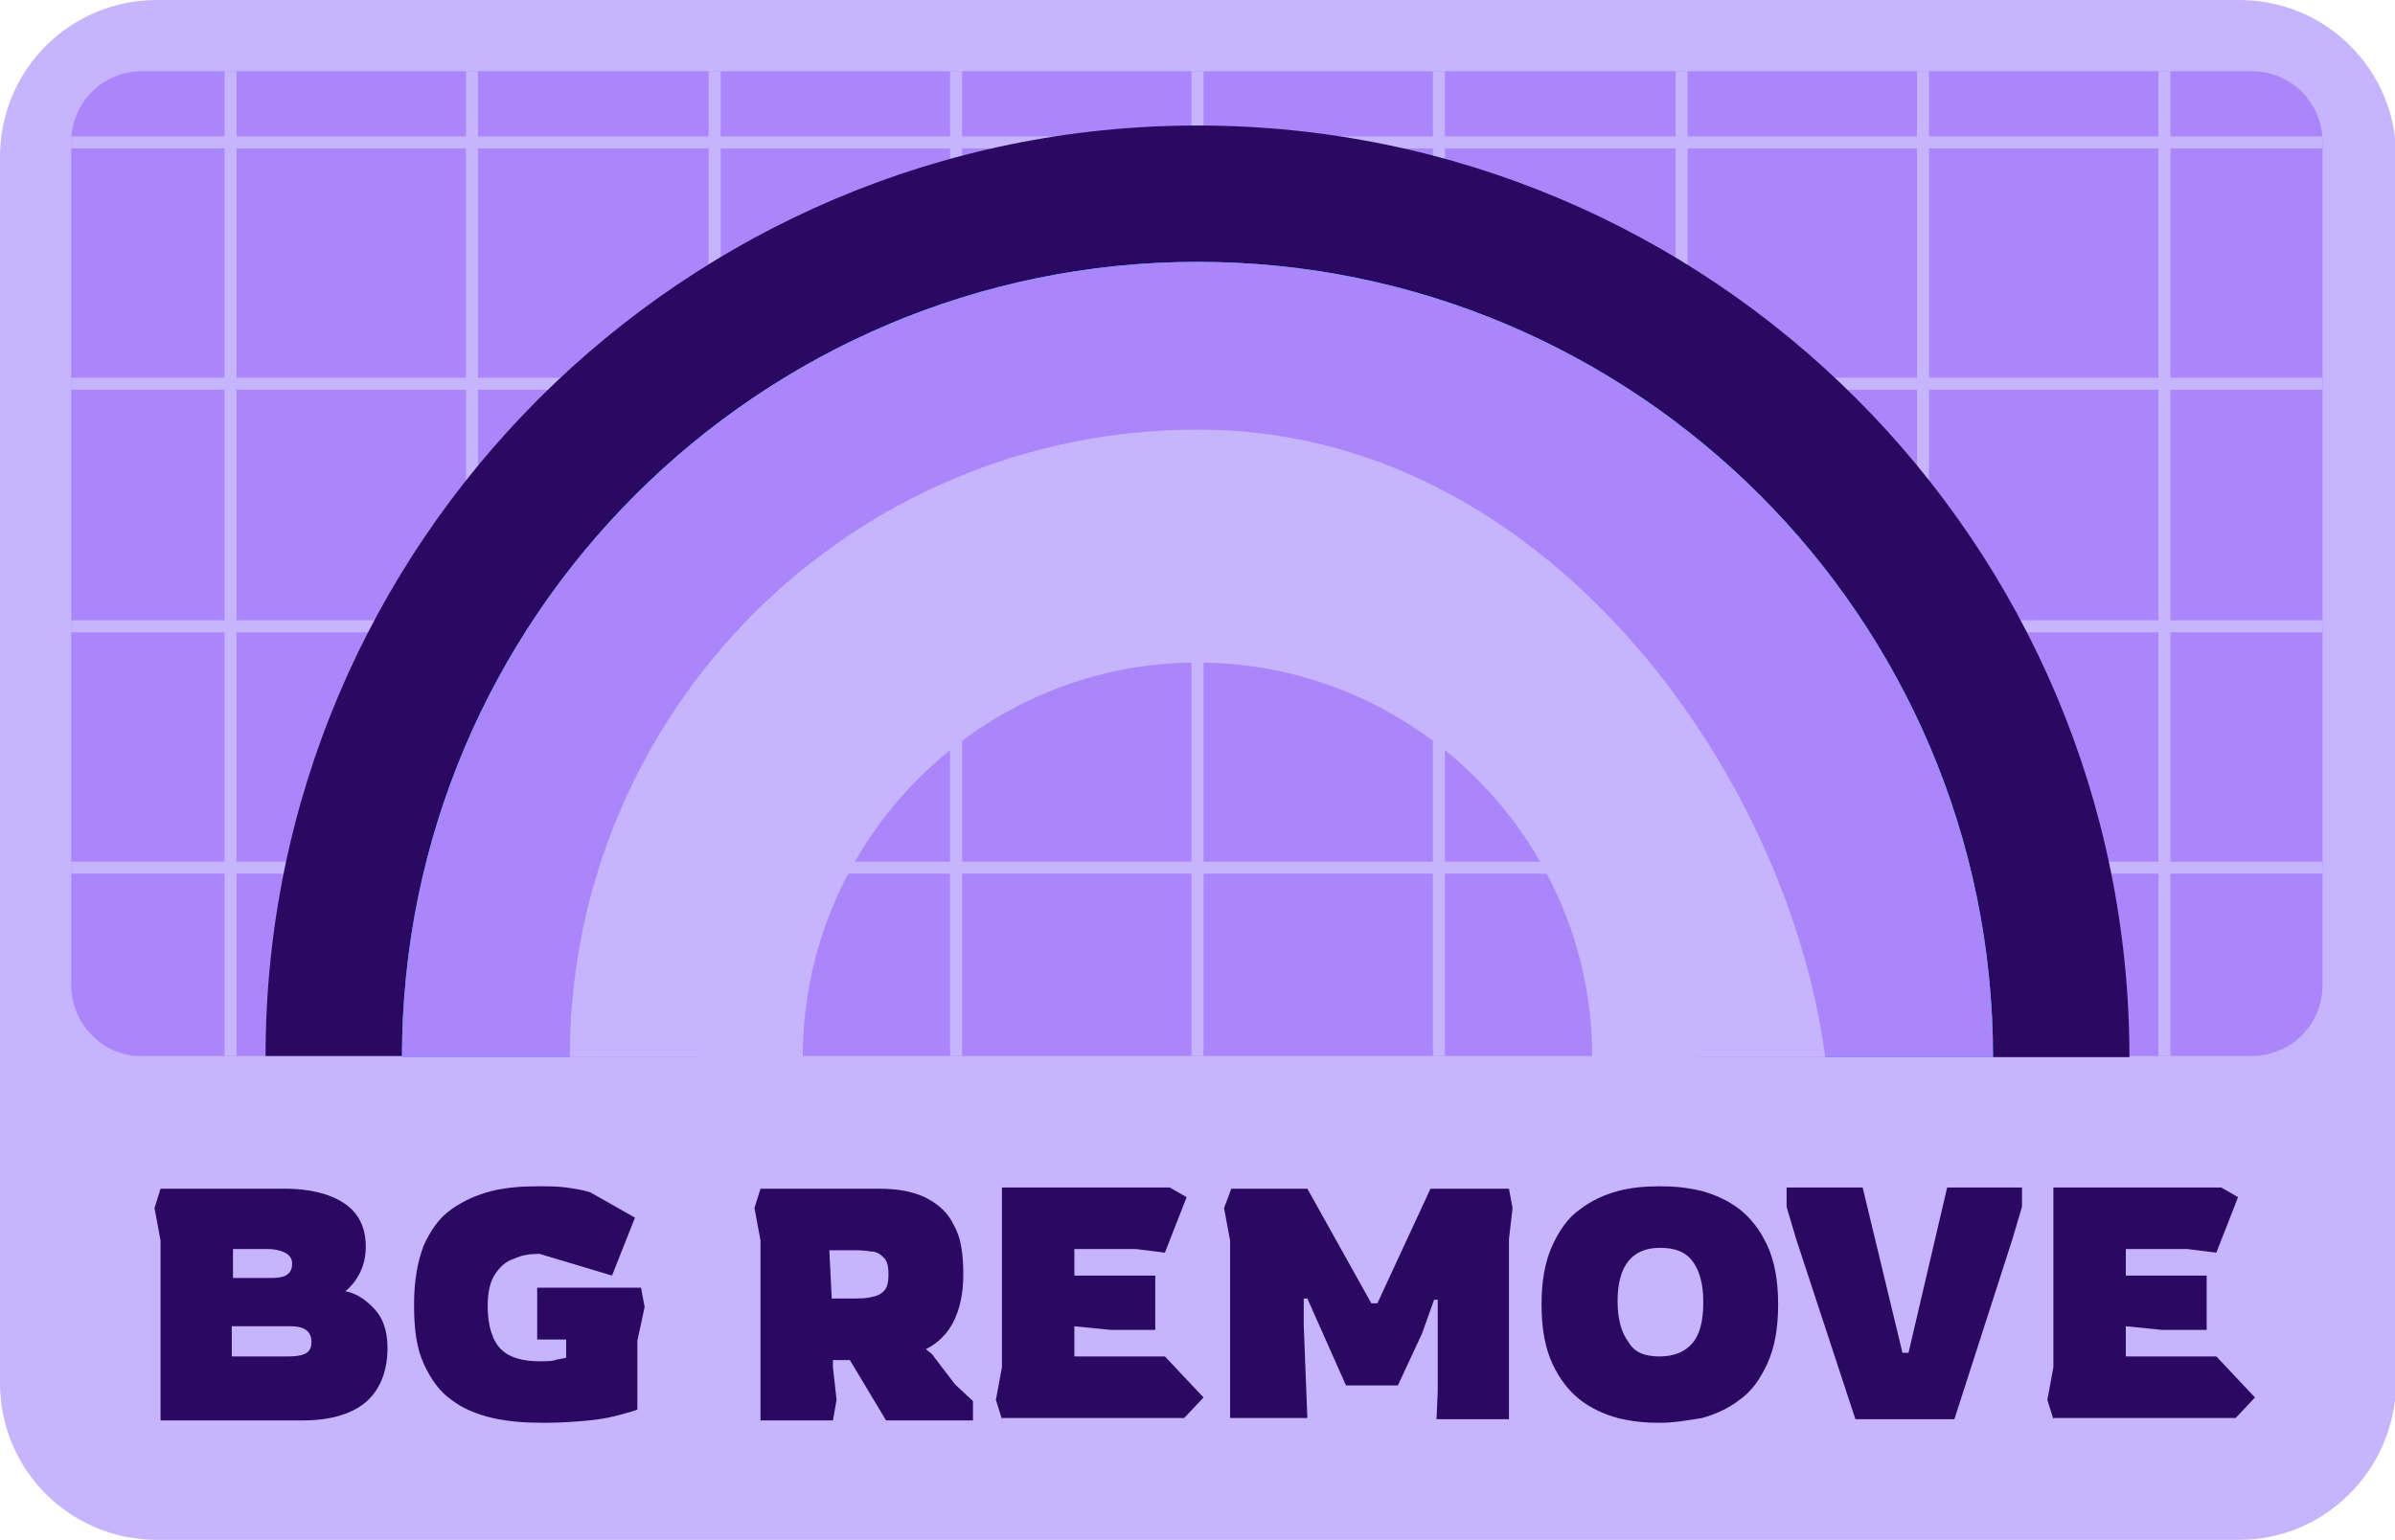 <?xml version="1.0" encoding="utf-8"?>
<!-- Generator: Adobe Illustrator 24.0.2, SVG Export Plug-In . SVG Version: 6.00 Build 0)  -->
<svg version="1.1" id="Layer_1" xmlns="http://www.w3.org/2000/svg" xmlns:xlink="http://www.w3.org/1999/xlink" x="0px" y="0px"
	 viewBox="0 0 198.4 127.6" style="enable-background:new 0 0 198.4 127.6;" xml:space="preserve">
<style type="text/css">
	.st0{display:none;}
	.st1{display:inline;fill:#2B0962;}
	.st2{display:inline;}
	.st3{fill:#905EF1;}
	.st4{clip-path:url(#SVGID_2_);}
	.st5{fill:none;stroke:#FCEEE0;stroke-miterlimit:10;}
	.st6{fill:#2B0962;}
	.st7{fill:#00CBFF;}
	.st8{fill:#AB85FA;}
	.st9{fill:#C6B5FC;}
	.st10{clip-path:url(#SVGID_4_);}
	.st11{fill:#DFD5FD;}
	.st12{clip-path:url(#SVGID_6_);}
	.st13{clip-path:url(#SVGID_8_);}
	.st14{fill:none;stroke:#C6B5FC;stroke-miterlimit:10;}
</style>
<g class="st0">
	<path class="st1" d="M185.4,127.8H13c-7.2,0-13-5.8-13-13v-102c0-7.2,5.8-13,13-13h172.4c7.2,0,13,5.8,13,13v102
		C198.4,121.9,192.6,127.8,185.4,127.8z"/>
	<g class="st2">
		<path class="st3" d="M5.9,81.4V11.6c0-3.3,2.6-5.9,5.9-5.9h174.7c3.3,0,5.9,2.6,5.9,5.9v69.8c0,3.3-2.6,5.9-5.9,5.9H11.8
			C8.6,87.4,5.9,84.7,5.9,81.4z"/>
		<g>
			<defs>
				<path id="SVGID_1_" d="M5.9,81.4V11.6c0-3.3,2.6-5.9,5.9-5.9h174.7c3.3,0,5.9,2.6,5.9,5.9v69.8c0,3.3-2.6,5.9-5.9,5.9H11.8
					C8.6,87.4,5.9,84.7,5.9,81.4z"/>
			</defs>
			<clipPath id="SVGID_2_">
				<use xlink:href="#SVGID_1_"  style="overflow:visible;"/>
			</clipPath>
			<g class="st4">
				<g>
					<line class="st5" x1="19.1" y1="-9.2" x2="19.1" y2="127.8"/>
					<line class="st5" x1="39.1" y1="-9.2" x2="39.1" y2="127.8"/>
					<line class="st5" x1="59.2" y1="-9.2" x2="59.2" y2="127.8"/>
					<line class="st5" x1="79.2" y1="-9.2" x2="79.2" y2="127.8"/>
					<line class="st5" x1="99.2" y1="-9.2" x2="99.2" y2="127.8"/>
					<line class="st5" x1="119.2" y1="-9.2" x2="119.2" y2="127.8"/>
					<line class="st5" x1="139.3" y1="-9.2" x2="139.3" y2="127.8"/>
					<line class="st5" x1="159.3" y1="-9.2" x2="159.3" y2="127.8"/>
					<line class="st5" x1="179.3" y1="-9.2" x2="179.3" y2="127.8"/>
				</g>
				<g>
					<line class="st5" x1="211.1" y1="-8.4" x2="-12.7" y2="-8.4"/>
					<line class="st5" x1="211.1" y1="11.6" x2="-12.7" y2="11.6"/>
					<line class="st5" x1="211.1" y1="31.6" x2="-12.7" y2="31.6"/>
					<line class="st5" x1="211.1" y1="51.7" x2="-12.7" y2="51.7"/>
					<line class="st5" x1="211.1" y1="71.7" x2="-12.7" y2="71.7"/>
				</g>
			</g>
		</g>
	</g>
	<g class="st2">
		<g>
			<g>
				<path class="st6" d="M176.4,87.4h-28.7c0-26.7-21.8-48.5-48.5-48.5c-26.7,0-48.5,21.8-48.5,48.5H22c0-42.6,34.6-77.2,77.2-77.2
					C141.8,10.2,176.4,44.8,176.4,87.4z"/>
			</g>
		</g>
		<g>
			<path class="st7" d="M165.1,87.4h-24.5c0-22.9-18.6-41.4-41.4-41.4c-22.9,0-41.4,18.6-41.4,41.4H33.3c0-36.4,29.6-65.9,65.9-65.9
				S165.1,51,165.1,87.4z"/>
		</g>
		<g>
			<path class="st8" d="M165.1,87.4h-24.5c0-22.9-18.6-41.4-41.4-41.4c-22.9,0-41.4,18.6-41.4,41.4H33.3c0-36.4,29.6-65.9,65.9-65.9
				S165.1,51,165.1,87.4z"/>
		</g>
		<g>
			<g>
				<path class="st9" d="M151.2,87.4h-19.3c0-18-14.7-32.7-32.7-32.7c-18,0-32.7,14.7-32.7,32.7H47.2c0-28.7,23.3-52,52-52
					C127.9,35.3,148.1,63.8,151.2,87.4z"/>
			</g>
		</g>
	</g>
	<g class="st2">
		<path class="st9" d="M56,106.9c-0.9,0-1.8-0.1-2.7-0.3c-0.9-0.2-1.7-0.6-2.3-1.1c-0.7-0.5-1.2-1.3-1.6-2.2c-0.4-1-0.6-2.2-0.6-3.7
			c0-1.3,0.2-2.5,0.6-3.4c0.4-0.9,0.9-1.7,1.6-2.3c0.7-0.6,1.5-1,2.3-1.3c0.9-0.3,1.8-0.4,2.8-0.4c0.7,0,1.4,0.1,2,0.2
			c0.7,0.1,1.1,0.2,1.4,0.4l2.5,2l-2,3.3L56,96.3c-0.5,0-0.9,0.1-1.3,0.4c-0.4,0.2-0.7,0.6-1,1.1c-0.2,0.5-0.4,1.1-0.4,1.8
			c0,0.9,0.1,1.6,0.4,2.1c0.3,0.5,0.7,0.8,1.2,1c0.5,0.2,1.1,0.3,1.9,0.3c0.7,0,1.3-0.1,2-0.2s1.2-0.3,1.6-0.5
			c0.5-0.2,0.8-0.4,1.1-0.5v4.1c-0.3,0.1-0.7,0.3-1.1,0.5c-0.5,0.2-1.1,0.4-1.8,0.5C57.8,106.9,56.9,106.9,56,106.9z"/>
		<path class="st9" d="M63.4,106.7V95.7l-0.4-2l0.4-1.2h7.3c1.1,0,2,0.2,2.8,0.5c0.8,0.4,1.4,0.9,1.8,1.7c0.4,0.8,0.6,1.8,0.6,3.1
			c0,1.2-0.2,2.1-0.6,2.9c-0.4,0.8-1,1.3-1.7,1.7l0.3,0.3l1.4,1.9l1.2,1v1.2h-5.4L69,103h-1.1v0.4l0.2,2l-0.2,1.2H63.4z M67.9,99.2
			h1.2c0.5,0,0.9,0,1.2-0.1c0.3,0,0.6-0.2,0.8-0.4c0.2-0.2,0.3-0.6,0.3-1c0-0.5-0.1-0.9-0.3-1.1c-0.2-0.2-0.5-0.3-0.8-0.4
			s-0.8-0.1-1.2-0.1h-1.3L67.9,99.2z"/>
		<path class="st9" d="M84,106.9c-0.9,0-1.7-0.1-2.6-0.3c-0.9-0.2-1.6-0.6-2.4-1.1c-0.7-0.5-1.3-1.3-1.7-2.2c-0.4-1-0.6-2.2-0.6-3.7
			c0-1.5,0.2-2.7,0.6-3.7c0.4-1,1-1.7,1.7-2.2c0.7-0.5,1.5-0.9,2.4-1.1c0.9-0.2,1.7-0.3,2.6-0.3c0.9,0,1.7,0.1,2.6,0.3
			c0.9,0.2,1.6,0.6,2.4,1.1c0.7,0.5,1.3,1.3,1.7,2.2c0.4,1,0.6,2.2,0.6,3.7c0,1.5-0.2,2.7-0.6,3.7c-0.4,1-1,1.7-1.7,2.2
			c-0.7,0.5-1.5,0.9-2.4,1.1C85.7,106.8,84.8,106.9,84,106.9z M84,102.9c0.9,0,1.5-0.3,2-0.8s0.7-1.4,0.7-2.5c0-1.1-0.2-2-0.7-2.5
			s-1.1-0.8-2-0.8c-1.8,0-2.6,1.1-2.6,3.3c0,1.1,0.2,2,0.7,2.5C82.4,102.6,83.1,102.9,84,102.9z"/>
		<path class="st9" d="M92.9,106.7V95.7l-0.4-2l0.4-1.2h7.3c1.1,0,2,0.2,2.8,0.5c0.8,0.4,1.4,0.9,1.8,1.7c0.4,0.8,0.6,1.8,0.6,3.1
			c0,1.9-0.5,3.3-1.5,4.1c-1,0.8-2.5,1.2-4.3,1.2h-2.2v0.4l0.2,2l-0.2,1.2H92.9z M97.3,99.2h1.2c0.5,0,0.9,0,1.2-0.1
			c0.3,0,0.6-0.2,0.8-0.4c0.2-0.2,0.3-0.6,0.3-1c0-0.5-0.1-0.9-0.3-1.1c-0.2-0.2-0.5-0.3-0.8-0.4c-0.4,0-0.8-0.1-1.2-0.1h-1.3
			L97.3,99.2z"/>
		<path class="st9" d="M106.6,106.7V95.7l-0.4-2l0.4-1.2h7.3c1.1,0,2,0.2,2.8,0.5c0.8,0.4,1.4,0.9,1.8,1.7c0.4,0.8,0.6,1.8,0.6,3.1
			c0,1.9-0.5,3.3-1.5,4.1c-1,0.8-2.5,1.2-4.3,1.2H111v0.4l0.2,2l-0.2,1.2H106.6z M111,99.2h1.2c0.5,0,0.9,0,1.2-0.1
			c0.3,0,0.6-0.2,0.8-0.4c0.2-0.2,0.3-0.6,0.3-1c0-0.5-0.1-0.9-0.3-1.1c-0.2-0.2-0.5-0.3-0.8-0.4c-0.4,0-0.8-0.1-1.2-0.1h-1.3
			L111,99.2z"/>
		<path class="st9" d="M120.1,106.7V95.6l-0.2-2l0.2-1.2h4.5v14.3H120.1z"/>
		<path class="st9" d="M126.7,106.7V95.7l-0.4-2l0.4-1.2h4.1l4.1,5.1l1,1.7h0.2v-6.8h4.7v1.2l-0.2,2v11.1h-4l-5.1-6.9h-0.2v1.2
			l0.2,5.7H126.7z"/>
		<path class="st9" d="M150.1,106.9c-1.2,0-2.3-0.1-3.2-0.3c-1-0.2-1.8-0.6-2.6-1.1c-0.7-0.5-1.3-1.3-1.7-2.2
			c-0.4-1-0.6-2.2-0.6-3.7c0-1.5,0.2-2.7,0.6-3.7c0.4-1,1-1.7,1.7-2.2c0.7-0.5,1.5-0.9,2.5-1.1c0.9-0.2,1.9-0.3,2.9-0.3
			c0.7,0,1.3,0,1.8,0.1s1.1,0.2,1.5,0.3l2.8,1.6l-1.4,3.6l-4.5-1.4c-0.6,0-1.1,0.1-1.6,0.3c-0.5,0.2-0.9,0.5-1.2,1
			c-0.3,0.5-0.4,1.1-0.4,2c0,1.3,0.3,2.2,0.8,2.7c0.6,0.5,1.4,0.8,2.4,0.8c0.4,0,0.7,0,1-0.1c0.3,0,0.5-0.1,0.6-0.2v-1.1h-1.8v-3.2
			h6.4l0.2,1.2l-0.4,2.1v4.3c-0.1,0.1-0.5,0.1-1,0.3c-0.5,0.1-1.2,0.3-2,0.4C152.1,106.9,151.2,106.9,150.1,106.9z"/>
		<path class="st9" d="M46.2,123.9c-1.4,0-2.4-0.4-3.2-1.1c-0.8-0.7-1.2-1.8-1.2-3.1c0-0.7,0.1-1.3,0.3-1.8c0.2-0.5,0.5-0.9,0.9-1.2
			c0.3-0.3,0.7-0.6,1.1-0.7c0.4-0.2,0.7-0.3,1-0.4c-0.1-0.2-0.3-0.4-0.5-0.6s-0.4-0.6-0.5-1c-0.1-0.4-0.2-0.8-0.2-1.4
			c0-0.9,0.2-1.6,0.7-2.1c0.5-0.5,1.2-0.9,2-1.2c0.4-0.1,0.8-0.2,1.3-0.2s1,0,1.5,0c0.5,0,0.9,0.1,1.3,0.1c0.4,0,0.7,0.1,0.8,0.1
			l1.6,1.6l-1.2,2.5l-2-0.4c-0.4,0-0.7,0.1-0.8,0.3c-0.1,0.2-0.2,0.4-0.2,0.6c0,0.2,0.1,0.4,0.2,0.6c0.1,0.2,0.3,0.5,0.6,0.7
			l2.4,2.4l0.2-0.2l-0.5-2.1l0.2-1.2l4.8,0.4v3.1l-2.4,2.2l1.5,1.4l1.5,1.2v1.2h-4.7l-1.3-1.3c-0.3,0.2-0.7,0.5-1.1,0.7
			c-0.4,0.2-1,0.4-1.6,0.6C48,123.8,47.1,123.9,46.2,123.9z M47.2,120c0.4,0,0.6-0.1,0.9-0.2c0.2-0.1,0.4-0.2,0.5-0.3l-1.5-1.4
			c-0.1,0.1-0.3,0.3-0.4,0.4c-0.1,0.2-0.2,0.4-0.2,0.6c0,0.2,0.1,0.4,0.2,0.5C46.8,119.9,47,120,47.2,120z"/>
		<path class="st9" d="M60.5,123.2v-11.1l-0.4-2l0.4-1.2h7.3c1.1,0,2,0.2,2.8,0.5c0.8,0.4,1.4,0.9,1.8,1.7c0.4,0.8,0.6,1.8,0.6,3.1
			c0,1.2-0.2,2.1-0.6,2.9c-0.4,0.8-1,1.3-1.7,1.7l0.3,0.3l1.4,1.9l1.2,1v1.2h-5.4l-2.2-3.7H65v0.4l0.2,2l-0.2,1.2H60.5z M65,115.7
			h1.2c0.5,0,0.9,0,1.2-0.1s0.6-0.2,0.8-0.4s0.3-0.6,0.3-1c0-0.5-0.1-0.9-0.3-1.1c-0.2-0.2-0.5-0.3-0.8-0.4c-0.4,0-0.8-0.1-1.2-0.1
			h-1.3L65,115.7z"/>
		<path class="st9" d="M74.8,123.2l-0.4-1.2l0.4-2v-11.1h10.4l1,0.6l-1.3,3.4l-1.8-0.2h-3.8v1.6h5v3.3h-2.8l-2.2-0.2v1.9h5.6
			l2.4,2.6l-1.2,1.3H74.8z"/>
		<path class="st9" d="M93.3,123.4c-0.7,0-1.5-0.1-2.2-0.2c-0.7-0.1-1.4-0.3-1.9-0.5c-0.6-0.2-1-0.4-1.2-0.6v-4.2
			c0.5,0.3,1.1,0.5,1.7,0.8c0.6,0.2,1.3,0.4,1.9,0.5c0.7,0.1,1.3,0.2,1.9,0.2c0.8,0,1.2-0.2,1.2-0.6c0-0.2-0.1-0.3-0.3-0.5
			c-0.2-0.1-0.5-0.3-0.9-0.4c-0.4-0.1-1-0.3-1.8-0.6c-0.9-0.3-1.7-0.6-2.3-0.9c-0.6-0.3-1.1-0.7-1.4-1.2c-0.3-0.5-0.5-1.1-0.5-1.9
			c0-1.4,0.6-2.5,1.7-3.4c1.1-0.9,2.8-1.3,4.9-1.3c0.4,0,0.9,0,1.4,0.1c0.5,0,0.9,0.1,1.2,0.1l2.5,1.7l-1,3.1l-5.2-1.3
			c-0.5,0-0.8,0.2-0.8,0.5c0,0.3,0.2,0.5,0.5,0.7c0.3,0.2,1,0.4,1.9,0.7c1.2,0.4,2.2,0.8,2.9,1.2c0.7,0.4,1.2,0.9,1.5,1.4
			c0.3,0.5,0.5,1.2,0.5,1.9c0,1.4-0.5,2.4-1.6,3.3C96.9,122.9,95.4,123.4,93.3,123.4z"/>
		<path class="st9" d="M101.1,123.2V112l-0.2-2l0.2-1.2h4.5v14.3H101.1z"/>
		<path class="st9" d="M107.2,123.2l-0.6-1.2l6.3-9.3h-5.7v-3.8h11.7v2.4l-5.3,8.1h0.6l4.7-0.4v4.2H107.2z"/>
		<path class="st9" d="M120.2,123.2V112l-0.2-2l0.2-1.2h4.5v14.3H120.2z"/>
		<path class="st9" d="M126.9,123.2v-11.1l-0.4-2l0.4-1.2h4.1l4.1,5.1l1,1.7h0.2v-6.8h4.7v1.2l-0.2,2v11.1h-4l-5.1-6.9h-0.2v1.2
			l0.2,5.7H126.9z"/>
		<path class="st9" d="M150.2,123.4c-1.2,0-2.3-0.1-3.2-0.3c-1-0.2-1.8-0.6-2.6-1.1c-0.7-0.5-1.3-1.3-1.7-2.2
			c-0.4-1-0.6-2.2-0.6-3.7c0-1.5,0.2-2.7,0.6-3.7c0.4-1,1-1.7,1.7-2.2c0.7-0.5,1.5-0.9,2.5-1.1c0.9-0.2,1.9-0.3,2.9-0.3
			c0.7,0,1.3,0,1.8,0.1s1.1,0.2,1.5,0.3l2.8,1.6l-1.4,3.6l-4.5-1.4c-0.6,0-1.1,0.1-1.6,0.3c-0.5,0.2-0.9,0.5-1.2,1
			c-0.3,0.5-0.4,1.1-0.4,2c0,1.3,0.3,2.2,0.8,2.7c0.6,0.5,1.4,0.8,2.4,0.8c0.4,0,0.7,0,1-0.1c0.3,0,0.5-0.1,0.6-0.2v-1.1h-1.8v-3.2
			h6.4l0.2,1.2l-0.4,2.1v4.3c-0.1,0.1-0.5,0.1-1,0.3s-1.2,0.3-2,0.4C152.2,123.3,151.3,123.4,150.2,123.4z"/>
	</g>
</g>
<g class="st0">
	<path class="st1" d="M185.4,127.8H13c-7.2,0-13-5.8-13-13v-102c0-7.2,5.8-13,13-13h172.4c7.2,0,13,5.8,13,13v102
		C198.4,121.9,192.6,127.8,185.4,127.8z"/>
	<g class="st2">
		<path class="st3" d="M5.9,81.4V11.6c0-3.3,2.6-5.9,5.9-5.9h174.7c3.3,0,5.9,2.6,5.9,5.9v69.8c0,3.3-2.6,5.9-5.9,5.9H11.8
			C8.6,87.4,5.9,84.7,5.9,81.4z"/>
		<g>
			<defs>
				<path id="SVGID_3_" d="M5.9,81.4V11.6c0-3.3,2.6-5.9,5.9-5.9h174.7c3.3,0,5.9,2.6,5.9,5.9v69.8c0,3.3-2.6,5.9-5.9,5.9H11.8
					C8.6,87.4,5.9,84.7,5.9,81.4z"/>
			</defs>
			<clipPath id="SVGID_4_">
				<use xlink:href="#SVGID_3_"  style="overflow:visible;"/>
			</clipPath>
			<g class="st10">
				<g>
					<line class="st5" x1="19.1" y1="-9.2" x2="19.1" y2="127.8"/>
					<line class="st5" x1="39.1" y1="-9.2" x2="39.1" y2="127.8"/>
					<line class="st5" x1="59.2" y1="-9.2" x2="59.2" y2="127.8"/>
					<line class="st5" x1="79.2" y1="-9.2" x2="79.2" y2="127.8"/>
					<line class="st5" x1="99.2" y1="-9.2" x2="99.2" y2="127.8"/>
					<line class="st5" x1="119.2" y1="-9.2" x2="119.2" y2="127.8"/>
					<line class="st5" x1="139.3" y1="-9.2" x2="139.3" y2="127.8"/>
					<line class="st5" x1="159.3" y1="-9.2" x2="159.3" y2="127.8"/>
					<line class="st5" x1="179.3" y1="-9.2" x2="179.3" y2="127.8"/>
				</g>
				<g>
					<line class="st5" x1="211.1" y1="-8.4" x2="-12.7" y2="-8.4"/>
					<line class="st5" x1="211.1" y1="11.6" x2="-12.7" y2="11.6"/>
					<line class="st5" x1="211.1" y1="31.6" x2="-12.7" y2="31.6"/>
					<line class="st5" x1="211.1" y1="51.7" x2="-12.7" y2="51.7"/>
					<line class="st5" x1="211.1" y1="71.7" x2="-12.7" y2="71.7"/>
				</g>
			</g>
		</g>
	</g>
	<g class="st2">
		<g>
			<g>
				<path class="st6" d="M176.4,87.4h-28.7c0-26.7-21.8-48.5-48.5-48.5c-26.7,0-48.5,21.8-48.5,48.5H22c0-42.6,34.6-77.2,77.2-77.2
					C141.8,10.2,176.4,44.8,176.4,87.4z"/>
			</g>
		</g>
		<g>
			<path class="st7" d="M165.1,87.4h-24.5c0-22.9-18.6-41.4-41.4-41.4c-22.9,0-41.4,18.6-41.4,41.4H33.3c0-36.4,29.6-65.9,65.9-65.9
				S165.1,51,165.1,87.4z"/>
		</g>
		<g>
			<path class="st8" d="M165.1,87.4h-24.5c0-22.9-18.6-41.4-41.4-41.4c-22.9,0-41.4,18.6-41.4,41.4H33.3c0-36.4,29.6-65.9,65.9-65.9
				S165.1,51,165.1,87.4z"/>
		</g>
		<g>
			<g>
				<path class="st9" d="M151.2,87.4h-19.3c0-18-14.7-32.7-32.7-32.7c-18,0-32.7,14.7-32.7,32.7H47.2c0-28.7,23.3-52,52-52
					C127.9,35.3,148.1,63.8,151.2,87.4z"/>
			</g>
		</g>
	</g>
	<g class="st2">
		<g>
			<path class="st11" d="M7.9,114.5V105l-0.3-1.7l0.3-1h6.6c1.3,0,2.4,0.3,3.2,0.8c0.8,0.5,1.2,1.3,1.2,2.3c0,0.6-0.1,1-0.3,1.4
				s-0.5,0.7-0.8,0.9c0.4,0.1,0.8,0.3,1.1,0.5c0.3,0.3,0.6,0.6,0.9,1c0.2,0.4,0.3,0.9,0.3,1.5c0,1.2-0.4,2.2-1.1,2.9
				c-0.7,0.7-1.9,1-3.4,1H7.9z M11.8,107h2.1c0.4,0,0.7-0.1,0.9-0.2c0.2-0.1,0.3-0.3,0.3-0.6c0-0.3-0.1-0.5-0.4-0.6
				c-0.3-0.1-0.6-0.2-0.9-0.2h-1.9V107z M11.8,111.2h3c0.5,0,0.8-0.1,1-0.2c0.2-0.1,0.3-0.3,0.3-0.6c0-0.6-0.4-0.8-1.1-0.8h-3.1
				V111.2z"/>
			<path class="st11" d="M27.3,114.7c-2,0-3.5-0.4-4.4-1.2c-0.9-0.8-1.3-2.1-1.3-4V105l0-1.8l0-1h3.9v6.5c0,0.5,0,1,0.1,1.4
				c0.1,0.4,0.3,0.7,0.5,1c0.3,0.2,0.7,0.3,1.2,0.3c0.6,0,1-0.1,1.2-0.3c0.3-0.2,0.4-0.5,0.5-0.9c0.1-0.4,0.1-0.9,0.1-1.5v-6.5H33
				v7.4c0,1.2-0.2,2.2-0.6,2.9c-0.4,0.8-1,1.3-1.8,1.7C29.8,114.5,28.7,114.7,27.3,114.7z"/>
			<path class="st11" d="M34.9,114.5V105l-0.2-1.7l0.2-1h3.9v12.4H34.9z"/>
			<path class="st11" d="M41.1,114.5l-0.3-1l0.3-1.7v-9.6h3.8v6.7l-0.2,2.4h0.3l3.1-0.2l1.2-0.2l1.5,2.6l-0.9,1.1H41.1z"/>
			<path class="st11" d="M52.2,114.5V105l-0.3-1.7l0.3-1.1h5.9c0.8,0,1.6,0.1,2.4,0.2c0.8,0.2,1.5,0.5,2.1,0.9
				c0.6,0.4,1.1,1,1.5,1.9c0.4,0.8,0.5,1.8,0.5,3.1c0,1.3-0.2,2.3-0.5,3.2c-0.4,0.8-0.9,1.5-1.5,1.9c-0.6,0.5-1.3,0.8-2.1,0.9
				c-0.8,0.2-1.6,0.3-2.4,0.3H52.2z M56.1,111.2h1.3c0.7,0,1.3-0.1,1.7-0.2c0.5-0.2,0.8-0.4,1.1-0.9c0.2-0.4,0.4-1,0.4-1.9
				c0-0.8-0.1-1.4-0.4-1.8c-0.3-0.4-0.6-0.6-1.1-0.8c-0.5-0.1-1-0.2-1.7-0.2h-1.3V111.2z"/>
			<path class="st11" d="M70.6,114.5V105l-0.3-1.8l0.3-1h9l0.9,0.5l-1.2,3l-1.6-0.2h-3.5l0.2,1.4h4.3v2.9h-2.5l-1.9-0.2v2.2l0.2,1.7
				l-0.2,1H70.6z"/>
			<path class="st11" d="M86.8,114.7c-0.7,0-1.5-0.1-2.2-0.3s-1.4-0.5-2-1c-0.6-0.5-1.1-1.1-1.5-1.9c-0.4-0.8-0.6-1.9-0.6-3.2
				c0-1.3,0.2-2.4,0.6-3.2c0.4-0.8,0.9-1.5,1.5-1.9c0.6-0.5,1.3-0.8,2-1s1.5-0.3,2.2-0.3c0.7,0,1.5,0.1,2.2,0.3c0.7,0.2,1.4,0.5,2,1
				c0.6,0.5,1.1,1.1,1.5,1.9c0.4,0.8,0.6,1.9,0.6,3.2c0,1.3-0.2,2.3-0.6,3.2c-0.4,0.8-0.9,1.5-1.5,1.9c-0.6,0.5-1.3,0.8-2,1
				C88.3,114.6,87.5,114.7,86.8,114.7z M86.8,111.2c0.8,0,1.3-0.2,1.7-0.7c0.4-0.5,0.6-1.2,0.6-2.2c0-1-0.2-1.7-0.6-2.2
				s-1-0.7-1.7-0.7c-1.5,0-2.3,1-2.3,2.9c0,1,0.2,1.7,0.6,2.2C85.5,111,86,111.2,86.8,111.2z"/>
			<path class="st11" d="M94.9,114.5V105l-0.3-1.8l0.3-1h6.3c0.9,0,1.8,0.2,2.4,0.5c0.7,0.3,1.2,0.8,1.6,1.5
				c0.4,0.7,0.5,1.6,0.5,2.6c0,1-0.2,1.8-0.5,2.5c-0.3,0.7-0.8,1.1-1.5,1.5l0.3,0.2l1.2,1.6l1,0.9v1h-4.6l-1.9-3.2h-0.9v0.4l0.2,1.7
				l-0.2,1.1H94.9z M98.7,108.1h1c0.4,0,0.8,0,1.1-0.1c0.3,0,0.5-0.1,0.7-0.3c0.2-0.2,0.2-0.5,0.2-0.9c0-0.4-0.1-0.7-0.3-0.9
				s-0.4-0.3-0.7-0.3c-0.3,0-0.7-0.1-1.1-0.1h-1.1L98.7,108.1z"/>
			<path class="st11" d="M111.6,114.5V105l-0.3-1.7l0.3-1h6.6c1.3,0,2.4,0.3,3.2,0.8c0.8,0.5,1.2,1.3,1.2,2.3c0,0.6-0.1,1-0.3,1.4
				c-0.2,0.4-0.5,0.7-0.8,0.9c0.4,0.1,0.8,0.3,1.1,0.5c0.3,0.3,0.6,0.6,0.9,1c0.2,0.4,0.3,0.9,0.3,1.5c0,1.2-0.4,2.2-1.1,2.9
				c-0.7,0.7-1.9,1-3.4,1H111.6z M115.5,107h2.1c0.4,0,0.7-0.1,0.9-0.2c0.2-0.1,0.3-0.3,0.3-0.6c0-0.3-0.1-0.5-0.4-0.6
				c-0.3-0.1-0.6-0.2-0.9-0.2h-1.9V107z M115.5,111.2h3c0.5,0,0.8-0.1,1-0.2c0.2-0.1,0.3-0.3,0.3-0.6c0-0.6-0.4-0.8-1.1-0.8h-3.1
				V111.2z"/>
			<path class="st11" d="M125.8,114.5V105l-0.3-1.8l0.3-1h6.3c0.9,0,1.8,0.2,2.4,0.5c0.7,0.3,1.2,0.8,1.6,1.5
				c0.4,0.7,0.5,1.6,0.5,2.6c0,1-0.2,1.8-0.5,2.5c-0.3,0.7-0.8,1.1-1.5,1.5l0.3,0.2l1.2,1.6l1,0.9v1h-4.6l-1.9-3.2h-0.9v0.4l0.2,1.7
				l-0.2,1.1H125.8z M129.6,108.1h1c0.4,0,0.8,0,1.1-0.1c0.3,0,0.5-0.1,0.7-0.3c0.2-0.2,0.2-0.5,0.2-0.9c0-0.4-0.1-0.7-0.3-0.9
				s-0.4-0.3-0.7-0.3c-0.3,0-0.7-0.1-1.1-0.1h-1.1L129.6,108.1z"/>
			<path class="st11" d="M137.2,114.5l0.8-3v-2.2l1.3-0.5l2.4-6.7h5.3l3,7.8l1.3,2.5v2h-3.8l-0.9-2.6H142l-0.8,2.6H137.2z
				 M143.2,108.9h2.6l-1.2-3.5h-0.4L143.2,108.9z"/>
			<path class="st11" d="M152.8,114.5V105l-0.3-1.7l0.3-1h3.5l3.5,4.4l0.8,1.4h0.2v-5.9h4v1l-0.2,1.7v9.6h-3.5l-4.4-6h-0.2v1
				l0.2,4.9H152.8z"/>
			<path class="st11" d="M167.2,114.5V105l-0.3-1.7l0.3-1.1h5.9c0.8,0,1.6,0.1,2.4,0.2c0.8,0.2,1.5,0.5,2.1,0.9
				c0.6,0.4,1.1,1,1.5,1.9c0.4,0.8,0.5,1.8,0.5,3.1c0,1.3-0.2,2.3-0.5,3.2c-0.4,0.8-0.9,1.5-1.5,1.9c-0.6,0.5-1.3,0.8-2.1,0.9
				c-0.8,0.2-1.6,0.3-2.4,0.3H167.2z M171,111.2h1.3c0.7,0,1.3-0.1,1.7-0.2c0.5-0.2,0.8-0.4,1.1-0.9c0.2-0.4,0.4-1,0.4-1.9
				c0-0.8-0.1-1.4-0.4-1.8c-0.3-0.4-0.6-0.6-1.1-0.8c-0.5-0.1-1-0.2-1.7-0.2H171V111.2z"/>
			<path class="st11" d="M185.8,114.7c-0.6,0-1.3-0.1-1.9-0.2c-0.6-0.1-1.2-0.3-1.6-0.4c-0.5-0.2-0.8-0.3-1-0.5v-3.7
				c0.4,0.2,0.9,0.5,1.5,0.7c0.5,0.2,1.1,0.4,1.7,0.5c0.6,0.1,1.1,0.2,1.6,0.2c0.7,0,1.1-0.2,1.1-0.5c0-0.2-0.1-0.3-0.2-0.4
				c-0.1-0.1-0.4-0.2-0.8-0.4c-0.4-0.1-0.9-0.3-1.5-0.5c-0.8-0.2-1.4-0.5-2-0.8c-0.5-0.3-1-0.6-1.2-1c-0.3-0.4-0.4-1-0.4-1.7
				c0-1.2,0.5-2.2,1.5-2.9c1-0.7,2.4-1.1,4.2-1.1c0.4,0,0.8,0,1.2,0c0.4,0,0.8,0.1,1,0.1l2.1,1.4l-0.9,2.7l-4.5-1.1
				c-0.5,0-0.7,0.2-0.7,0.5c0,0.2,0.1,0.4,0.4,0.6c0.3,0.2,0.8,0.4,1.6,0.6c1,0.3,1.9,0.7,2.5,1.1c0.6,0.4,1.1,0.8,1.3,1.2
				c0.3,0.5,0.4,1,0.4,1.7c0,1.2-0.4,2.1-1.3,2.8C188.9,114.3,187.6,114.7,185.8,114.7z"/>
		</g>
	</g>
</g>
<g class="st0">
	<path class="st1" d="M185.4,127.8H13c-7.2,0-13-5.8-13-13v-102c0-7.2,5.8-13,13-13h172.4c7.2,0,13,5.8,13,13v102
		C198.4,121.9,192.6,127.8,185.4,127.8z"/>
	<g class="st2">
		<path class="st3" d="M5.9,81.4V11.6c0-3.3,2.6-5.9,5.9-5.9h174.7c3.3,0,5.9,2.6,5.9,5.9v69.8c0,3.3-2.6,5.9-5.9,5.9H11.8
			C8.6,87.4,5.9,84.7,5.9,81.4z"/>
		<g>
			<defs>
				<path id="SVGID_5_" d="M5.9,81.4V11.6c0-3.3,2.6-5.9,5.9-5.9h174.7c3.3,0,5.9,2.6,5.9,5.9v69.8c0,3.3-2.6,5.9-5.9,5.9H11.8
					C8.6,87.4,5.9,84.7,5.9,81.4z"/>
			</defs>
			<clipPath id="SVGID_6_">
				<use xlink:href="#SVGID_5_"  style="overflow:visible;"/>
			</clipPath>
			<g class="st12">
				<g>
					<line class="st5" x1="19.1" y1="-9.2" x2="19.1" y2="127.8"/>
					<line class="st5" x1="39.1" y1="-9.2" x2="39.1" y2="127.8"/>
					<line class="st5" x1="59.2" y1="-9.2" x2="59.2" y2="127.8"/>
					<line class="st5" x1="79.2" y1="-9.2" x2="79.2" y2="127.8"/>
					<line class="st5" x1="99.2" y1="-9.2" x2="99.2" y2="127.8"/>
					<line class="st5" x1="119.2" y1="-9.2" x2="119.2" y2="127.8"/>
					<line class="st5" x1="139.3" y1="-9.2" x2="139.3" y2="127.8"/>
					<line class="st5" x1="159.3" y1="-9.2" x2="159.3" y2="127.8"/>
					<line class="st5" x1="179.3" y1="-9.2" x2="179.3" y2="127.8"/>
				</g>
				<g>
					<line class="st5" x1="211.1" y1="-8.4" x2="-12.7" y2="-8.4"/>
					<line class="st5" x1="211.1" y1="11.6" x2="-12.7" y2="11.6"/>
					<line class="st5" x1="211.1" y1="31.6" x2="-12.7" y2="31.6"/>
					<line class="st5" x1="211.1" y1="51.7" x2="-12.7" y2="51.7"/>
					<line class="st5" x1="211.1" y1="71.7" x2="-12.7" y2="71.7"/>
				</g>
			</g>
		</g>
	</g>
	<g class="st2">
		<g>
			<g>
				<path class="st6" d="M176.4,87.4h-28.7c0-26.7-21.8-48.5-48.5-48.5c-26.7,0-48.5,21.8-48.5,48.5H22c0-42.6,34.6-77.2,77.2-77.2
					C141.8,10.2,176.4,44.8,176.4,87.4z"/>
			</g>
		</g>
		<g>
			<path class="st7" d="M165.1,87.4h-24.5c0-22.9-18.6-41.4-41.4-41.4c-22.9,0-41.4,18.6-41.4,41.4H33.3c0-36.4,29.6-65.9,65.9-65.9
				S165.1,51,165.1,87.4z"/>
		</g>
		<g>
			<path class="st8" d="M165.1,87.4h-24.5c0-22.9-18.6-41.4-41.4-41.4c-22.9,0-41.4,18.6-41.4,41.4H33.3c0-36.4,29.6-65.9,65.9-65.9
				S165.1,51,165.1,87.4z"/>
		</g>
		<g>
			<g>
				<path class="st9" d="M151.2,87.4h-19.3c0-18-14.7-32.7-32.7-32.7c-18,0-32.7,14.7-32.7,32.7H47.2c0-28.7,23.3-52,52-52
					C127.9,35.3,148.1,63.8,151.2,87.4z"/>
			</g>
		</g>
	</g>
	<g class="st2">
		<path class="st9" d="M43.9,123.2c-0.9,0-1.8-0.1-2.7-0.3c-0.9-0.2-1.7-0.6-2.3-1.1c-0.7-0.5-1.2-1.3-1.6-2.2
			c-0.4-1-0.6-2.2-0.6-3.7c0-1.3,0.2-2.5,0.6-3.4c0.4-0.9,0.9-1.7,1.6-2.3c0.7-0.6,1.5-1,2.3-1.3c0.9-0.3,1.8-0.4,2.8-0.4
			c0.7,0,1.4,0.1,2,0.2c0.7,0.1,1.1,0.2,1.4,0.4l2.5,2l-2,3.3l-3.9-1.8c-0.5,0-0.9,0.1-1.3,0.4c-0.4,0.2-0.7,0.6-1,1.1
			c-0.2,0.5-0.4,1.1-0.4,1.8c0,0.9,0.1,1.6,0.4,2.1c0.3,0.5,0.7,0.8,1.2,1c0.5,0.2,1.1,0.3,1.9,0.3c0.7,0,1.3-0.1,2-0.2
			s1.2-0.3,1.6-0.5c0.5-0.2,0.8-0.4,1.1-0.5v4.1c-0.3,0.1-0.7,0.3-1.1,0.5c-0.5,0.2-1.1,0.4-1.8,0.5
			C45.7,123.1,44.9,123.2,43.9,123.2z"/>
		<path class="st9" d="M58.2,123.2c-0.9,0-1.7-0.1-2.6-0.3c-0.9-0.2-1.6-0.6-2.4-1.1c-0.7-0.5-1.3-1.3-1.7-2.2
			c-0.4-1-0.6-2.2-0.6-3.7c0-1.5,0.2-2.7,0.6-3.7c0.4-1,1-1.7,1.7-2.2c0.7-0.5,1.5-0.9,2.4-1.1c0.9-0.2,1.7-0.3,2.6-0.3
			c0.9,0,1.7,0.1,2.6,0.3c0.9,0.2,1.6,0.6,2.4,1.1c0.7,0.5,1.3,1.3,1.7,2.2c0.4,1,0.6,2.2,0.6,3.7c0,1.5-0.2,2.7-0.6,3.7
			c-0.4,1-1,1.7-1.7,2.2c-0.7,0.5-1.5,0.9-2.4,1.1C59.9,123.1,59.1,123.2,58.2,123.2z M58.2,119.2c0.9,0,1.5-0.3,2-0.8
			c0.4-0.5,0.7-1.4,0.7-2.5c0-1.1-0.2-2-0.7-2.5c-0.4-0.5-1.1-0.8-2-0.8c-1.8,0-2.6,1.1-2.6,3.3c0,1.1,0.2,2,0.7,2.5
			C56.6,118.9,57.3,119.2,58.2,119.2z"/>
		<path class="st9" d="M67.8,123v-11.1l-0.4-2l0.4-1.2h4.7l4,7.1h0.4l3.3-7.1H85l0.2,1.2l-0.2,1.9V123h-4.5l0.1-1.7v-5.7h-0.2
			l-0.8,2.1l-1.5,3.2h-3.2l-2.4-5.4h-0.2v1.6l0.2,5.7H67.8z"/>
		<path class="st9" d="M88.1,123v-11.1l-0.4-2l0.4-1.2h4.7l4,7.1h0.4l3.3-7.1h4.8l0.2,1.2l-0.2,1.9V123h-4.5l0.1-1.7v-5.7h-0.2
			l-0.8,2.1l-1.5,3.2h-3.2l-2.4-5.4h-0.2v1.6l0.2,5.7H88.1z"/>
		<path class="st9" d="M108.4,123l-0.4-1.2l0.4-2v-11.1h10.4l1,0.6l-1.3,3.4l-1.8-0.2h-3.8v1.6h5v3.3h-2.8l-2.2-0.2v1.9h5.6l2.4,2.6
			l-1.2,1.3H108.4z"/>
		<path class="st9" d="M122.5,123v-11.1l-0.4-2l0.4-1.2h7.3c1.1,0,2,0.2,2.8,0.5c0.8,0.4,1.4,0.9,1.8,1.7c0.4,0.8,0.6,1.8,0.6,3.1
			c0,1.2-0.2,2.1-0.6,2.9c-0.4,0.8-1,1.3-1.7,1.7l0.3,0.3l1.4,1.9l1.2,1v1.2h-5.4l-2.2-3.7H127v0.4l0.2,2L127,123H122.5z M127,115.5
			h1.2c0.5,0,0.9,0,1.2-0.1c0.3,0,0.6-0.2,0.8-0.4c0.2-0.2,0.3-0.6,0.3-1c0-0.5-0.1-0.9-0.3-1.1c-0.2-0.2-0.5-0.3-0.8-0.4
			s-0.8-0.1-1.2-0.1h-1.3L127,115.5z"/>
		<path class="st9" d="M143.7,123.2c-0.9,0-1.8-0.1-2.7-0.3c-0.9-0.2-1.7-0.6-2.3-1.1c-0.7-0.5-1.2-1.3-1.6-2.2
			c-0.4-1-0.6-2.2-0.6-3.7c0-1.3,0.2-2.5,0.6-3.4c0.4-0.9,0.9-1.7,1.6-2.3c0.7-0.6,1.5-1,2.3-1.3c0.9-0.3,1.8-0.4,2.8-0.4
			c0.7,0,1.4,0.1,2,0.2c0.7,0.1,1.1,0.2,1.4,0.4l2.5,2l-2,3.3l-3.9-1.8c-0.5,0-0.9,0.1-1.3,0.4c-0.4,0.2-0.7,0.6-1,1.1
			c-0.2,0.5-0.4,1.1-0.4,1.8c0,0.9,0.1,1.6,0.4,2.1c0.3,0.5,0.7,0.8,1.2,1c0.5,0.2,1.1,0.3,1.9,0.3c0.7,0,1.3-0.1,2-0.2
			c0.6-0.1,1.2-0.3,1.6-0.5c0.5-0.2,0.8-0.4,1.1-0.5v4.1c-0.3,0.1-0.7,0.3-1.1,0.5c-0.5,0.2-1.1,0.4-1.8,0.5
			C145.5,123.1,144.7,123.2,143.7,123.2z"/>
		<path class="st9" d="M151.8,123l-0.4-1.2l0.4-2v-11.1h10.4l1,0.6l-1.3,3.4l-1.8-0.2h-3.8v1.6h5v3.3h-2.8l-2.2-0.2v1.9h5.6l2.4,2.6
			l-1.2,1.3H151.8z"/>
	</g>
	<g class="st2">
		<path class="st9" d="M43.3,106.3V95.2l-0.4-2l0.4-1.2h4.7l4,7.1h0.4l3.3-7.1h4.8l0.2,1.2l-0.2,1.9v11.2h-4.5l0.1-1.7V99h-0.2
			l-0.8,2.1l-1.5,3.2h-3.2L48.1,99h-0.2v1.6l0.2,5.7H43.3z"/>
		<path class="st9" d="M62.2,106.3l1-3.4v-2.6l1.5-0.6l2.8-7.7h6.1l3.5,9.1l1.6,2.9v2.4h-4.4l-1-3h-5.5l-0.9,3H62.2z M69.1,99.8h3
			l-1.3-4h-0.4L69.1,99.8z"/>
		<path class="st9" d="M80.4,106.3V95.2l-0.4-2l0.4-1.2h6.9c1,0,1.9,0.1,2.8,0.3c0.9,0.2,1.7,0.5,2.4,1s1.3,1.2,1.7,2.1
			c0.4,0.9,0.6,2.1,0.6,3.6c0,1.5-0.2,2.7-0.6,3.7c-0.4,1-1,1.7-1.7,2.2c-0.7,0.5-1.5,0.9-2.4,1.1c-0.9,0.2-1.8,0.3-2.8,0.3H80.4z
			 M84.9,102.5h1.5c0.8,0,1.5-0.1,2-0.3c0.5-0.2,1-0.5,1.2-1c0.3-0.5,0.4-1.2,0.4-2.2c0-1-0.1-1.7-0.4-2.1c-0.3-0.5-0.7-0.7-1.3-0.9
			c-0.5-0.1-1.2-0.2-2-0.2h-1.5V102.5z"/>
		<path class="st9" d="M97.3,106.3l-0.4-1.2l0.4-2V92h10.4l1,0.6l-1.3,3.4l-1.8-0.2h-3.8v1.6h5v3.3H104l-2.2-0.2v1.9h5.6l2.4,2.6
			l-1.2,1.3H97.3z"/>
		<path class="st9" d="M116.3,106.3V95.3l-0.4-2.1l0.4-1.2h10.4l1,0.6l-1.3,3.4l-1.8-0.2h-4l0.2,1.6h5v3.3h-2.9l-2.2-0.2v2.5l0.2,2
			l-0.2,1.2H116.3z"/>
		<path class="st9" d="M135.3,106.5c-0.9,0-1.7-0.1-2.6-0.3c-0.9-0.2-1.6-0.6-2.4-1.1c-0.7-0.5-1.3-1.3-1.7-2.2
			c-0.4-1-0.6-2.2-0.6-3.7c0-1.5,0.2-2.7,0.6-3.7c0.4-1,1-1.7,1.7-2.2c0.7-0.5,1.5-0.9,2.4-1.1c0.9-0.2,1.7-0.3,2.6-0.3
			c0.9,0,1.7,0.1,2.6,0.3c0.9,0.2,1.6,0.6,2.4,1.1c0.7,0.5,1.3,1.3,1.7,2.2c0.4,1,0.6,2.2,0.6,3.7c0,1.5-0.2,2.7-0.6,3.7
			c-0.4,1-1,1.7-1.7,2.2c-0.7,0.5-1.5,0.9-2.4,1.1C137,106.4,136.2,106.5,135.3,106.5z M135.3,102.5c0.9,0,1.5-0.3,2-0.8
			c0.4-0.5,0.7-1.4,0.7-2.5c0-1.1-0.2-2-0.7-2.5c-0.4-0.5-1.1-0.8-2-0.8c-1.8,0-2.6,1.1-2.6,3.3c0,1.1,0.2,2,0.7,2.5
			C133.8,102.2,134.4,102.5,135.3,102.5z"/>
		<path class="st9" d="M144.9,106.3V95.2l-0.4-2l0.4-1.2h7.3c1.1,0,2,0.2,2.8,0.5c0.8,0.4,1.4,0.9,1.8,1.7c0.4,0.8,0.6,1.8,0.6,3.1
			c0,1.2-0.2,2.1-0.6,2.9s-1,1.3-1.7,1.7l0.3,0.3l1.4,1.9l1.2,1v1.2h-5.4l-2.2-3.7h-1.1v0.4l0.2,2l-0.2,1.2H144.9z M149.4,98.8h1.2
			c0.5,0,0.9,0,1.2-0.1s0.6-0.2,0.8-0.4c0.2-0.2,0.3-0.6,0.3-1c0-0.5-0.1-0.9-0.3-1.1c-0.2-0.2-0.5-0.3-0.8-0.4
			c-0.4,0-0.8-0.1-1.2-0.1h-1.3L149.4,98.8z"/>
	</g>
</g>
<g>
	<path class="st9" d="M185.5,127.6H13c-7.2,0-13-5.8-13-13V13C0,5.8,5.8,0,13,0h172.5c7.2,0,13,5.8,13,13v101.6
		C198.4,121.8,192.6,127.6,185.5,127.6z"/>
	<g>
		<path class="st8" d="M5.9,81.6V11.8c0-3.3,2.6-5.9,5.9-5.9h174.7c3.3,0,5.9,2.6,5.9,5.9v69.8c0,3.3-2.6,5.9-5.9,5.9H11.8
			C8.6,87.6,5.9,84.9,5.9,81.6z"/>
		<g>
			<defs>
				<path id="SVGID_7_" d="M5.9,81.6V11.8c0-3.3,2.6-5.9,5.9-5.9h174.7c3.3,0,5.9,2.6,5.9,5.9v69.8c0,3.3-2.6,5.9-5.9,5.9H11.8
					C8.6,87.6,5.9,84.9,5.9,81.6z"/>
			</defs>
			<clipPath id="SVGID_8_">
				<use xlink:href="#SVGID_7_"  style="overflow:visible;"/>
			</clipPath>
			<g class="st13">
				<g>
					<line class="st14" x1="19.1" y1="-9" x2="19.1" y2="128"/>
					<line class="st14" x1="39.1" y1="-9" x2="39.1" y2="128"/>
					<line class="st14" x1="59.2" y1="-9" x2="59.2" y2="128"/>
					<line class="st14" x1="79.2" y1="-9" x2="79.2" y2="128"/>
					<line class="st14" x1="99.2" y1="-9" x2="99.2" y2="128"/>
					<line class="st14" x1="119.2" y1="-9" x2="119.2" y2="128"/>
					<line class="st14" x1="139.3" y1="-9" x2="139.3" y2="128"/>
					<line class="st14" x1="159.3" y1="-9" x2="159.3" y2="128"/>
					<line class="st14" x1="179.3" y1="-9" x2="179.3" y2="128"/>
				</g>
				<g>
					<line class="st14" x1="211.1" y1="-8.2" x2="-12.7" y2="-8.2"/>
					<line class="st14" x1="211.1" y1="11.8" x2="-12.7" y2="11.8"/>
					<line class="st14" x1="211.1" y1="31.8" x2="-12.7" y2="31.8"/>
					<line class="st14" x1="211.1" y1="51.9" x2="-12.7" y2="51.9"/>
					<line class="st14" x1="211.1" y1="71.9" x2="-12.7" y2="71.9"/>
				</g>
			</g>
		</g>
	</g>
	<g>
		<g>
			<g>
				<path class="st6" d="M176.4,87.6h-28.7C147.7,60.8,126,39,99.2,39c-26.7,0-48.5,21.8-48.5,48.5H22C22,45,56.7,10.4,99.2,10.4
					C141.8,10.4,176.4,45,176.4,87.6z"/>
			</g>
		</g>
		<g>
			<path class="st7" d="M165.1,87.6h-24.5c0-22.9-18.6-41.4-41.4-41.4c-22.9,0-41.4,18.6-41.4,41.4H33.3c0-36.4,29.6-65.9,65.9-65.9
				S165.1,51.2,165.1,87.6z"/>
		</g>
		<g>
			<path class="st8" d="M165.1,87.6h-24.5c0-22.9-18.6-41.4-41.4-41.4c-22.9,0-41.4,18.6-41.4,41.4H33.3c0-36.4,29.6-65.9,65.9-65.9
				S165.1,51.2,165.1,87.6z"/>
		</g>
		<g>
			<g>
				<path class="st9" d="M151.2,87.6h-19.3c0-18-14.7-32.7-32.7-32.7c-18,0-32.7,14.7-32.7,32.7H47.2c0-28.7,23.3-52,52-52
					C127.9,35.5,148.1,64,151.2,87.6z"/>
			</g>
		</g>
	</g>
	<g>
		<g>
			<path class="st6" d="M13.3,117.6v-14.8l-0.5-2.7l0.5-1.6h10.3c2,0,3.7,0.4,4.9,1.2c1.2,0.8,1.8,2,1.8,3.6c0,0.9-0.2,1.6-0.5,2.2
				c-0.3,0.6-0.7,1.1-1.2,1.5c0.6,0.1,1.2,0.4,1.7,0.8c0.5,0.4,1,0.9,1.3,1.5c0.3,0.6,0.5,1.4,0.5,2.4c0,1.9-0.6,3.4-1.7,4.4
				s-2.9,1.6-5.3,1.6H13.3z M19.3,105.9h3.2c0.6,0,1.1-0.1,1.3-0.3c0.3-0.2,0.4-0.5,0.4-0.9c0-0.4-0.2-0.7-0.6-0.9
				c-0.4-0.2-0.9-0.3-1.4-0.3h-2.9V105.9z M19.3,112.4h4.6c0.7,0,1.2-0.1,1.5-0.3c0.3-0.2,0.4-0.5,0.4-0.9c0-0.9-0.6-1.3-1.7-1.3
				h-4.9V112.4z"/>
			<path class="st6" d="M45.1,117.9c-1.6,0-3-0.1-4.3-0.4c-1.3-0.3-2.5-0.8-3.4-1.5c-1-0.7-1.7-1.7-2.3-3s-0.8-2.9-0.8-4.9
				c0-2,0.3-3.6,0.8-4.9c0.6-1.3,1.3-2.3,2.3-3c1-0.7,2.1-1.2,3.3-1.5c1.2-0.3,2.5-0.4,3.8-0.4c0.9,0,1.7,0,2.4,0.1
				c0.7,0.1,1.4,0.2,2,0.4l3.7,2.1l-1.9,4.8l-6-1.8c-0.8,0-1.5,0.1-2.1,0.4c-0.7,0.2-1.2,0.7-1.6,1.3c-0.4,0.6-0.6,1.5-0.6,2.6
				c0,1.7,0.4,2.9,1.1,3.6c0.7,0.7,1.8,1,3.2,1c0.5,0,1,0,1.3-0.1c0.3-0.1,0.6-0.1,0.9-0.2v-1.5h-2.4v-4.3h8.6l0.3,1.6l-0.6,2.8v5.7
				c-0.2,0.1-0.6,0.2-1.3,0.4c-0.7,0.2-1.6,0.4-2.7,0.5C47.8,117.8,46.5,117.9,45.1,117.9z"/>
			<path class="st6" d="M63,117.6v-14.8l-0.5-2.7l0.5-1.6h9.8c1.5,0,2.7,0.2,3.8,0.7c1,0.5,1.9,1.2,2.4,2.3c0.6,1,0.8,2.4,0.8,4.1
				c0,1.6-0.3,2.9-0.8,3.9c-0.5,1-1.3,1.8-2.3,2.3l0.5,0.4l1.9,2.5l1.5,1.4v1.6h-7.2l-3-5h-1.4v0.6l0.3,2.7l-0.3,1.7H63z
				 M68.9,107.6h1.6c0.6,0,1.2,0,1.6-0.1c0.5-0.1,0.8-0.2,1.1-0.5c0.3-0.3,0.4-0.7,0.4-1.4c0-0.7-0.1-1.1-0.4-1.4
				c-0.3-0.3-0.6-0.5-1.1-0.5c-0.5-0.1-1-0.1-1.7-0.1h-1.7L68.9,107.6z"/>
			<path class="st6" d="M83,117.6l-0.5-1.6l0.5-2.7V98.4h13.9l1.4,0.8l-1.8,4.6l-2.4-0.3H89v2.2h6.7v4.5h-3.7l-3-0.3v2.5h7.5
				l3.2,3.4l-1.6,1.7H83z"/>
			<path class="st6" d="M101.9,117.6v-14.8l-0.5-2.7l0.6-1.6h6.3l5.3,9.5h0.5l4.4-9.5h6.5l0.3,1.6l-0.3,2.6v14.9h-6l0.1-2.3v-7.6
				h-0.3l-1,2.8l-2,4.3h-4.3l-3.2-7.2h-0.3v2.2l0.3,7.7H101.9z"/>
			<path class="st6" d="M137.5,117.9c-1.2,0-2.3-0.1-3.5-0.4c-1.1-0.3-2.2-0.8-3.1-1.5c-0.9-0.7-1.7-1.7-2.3-3
				c-0.6-1.3-0.9-2.9-0.9-4.9c0-2,0.3-3.6,0.9-4.9c0.6-1.3,1.3-2.3,2.3-3c0.9-0.7,2-1.2,3.1-1.5c1.1-0.3,2.3-0.4,3.5-0.4
				c1.2,0,2.3,0.1,3.5,0.4c1.1,0.3,2.2,0.8,3.1,1.5c0.9,0.7,1.7,1.7,2.3,3c0.6,1.3,0.9,2.9,0.9,4.9c0,2-0.3,3.6-0.9,4.9
				c-0.6,1.3-1.3,2.3-2.3,3c-0.9,0.7-2,1.2-3.1,1.5C139.8,117.7,138.6,117.9,137.5,117.9z M137.5,112.4c1.2,0,2.1-0.4,2.7-1.1
				c0.6-0.7,0.9-1.8,0.9-3.4c0-1.5-0.3-2.6-0.9-3.4s-1.5-1.1-2.7-1.1c-2.3,0-3.5,1.5-3.5,4.4c0,1.5,0.3,2.6,0.9,3.4
				C135.4,112.1,136.3,112.4,137.5,112.4z"/>
			<path class="st6" d="M153.7,117.6l-4.9-14.9L148,100v-1.6h6.3l3.3,13.7h0.5l3.2-13.7h6.2v1.6l-0.8,2.7l-4.8,14.9H153.7z"/>
			<path class="st6" d="M170.1,117.6l-0.5-1.6l0.5-2.7V98.4H184l1.4,0.8l-1.8,4.6l-2.4-0.3h-5.1v2.2h6.7v4.5h-3.7l-3-0.3v2.5h7.5
				l3.2,3.4l-1.6,1.7H170.1z"/>
		</g>
	</g>
</g>
</svg>
